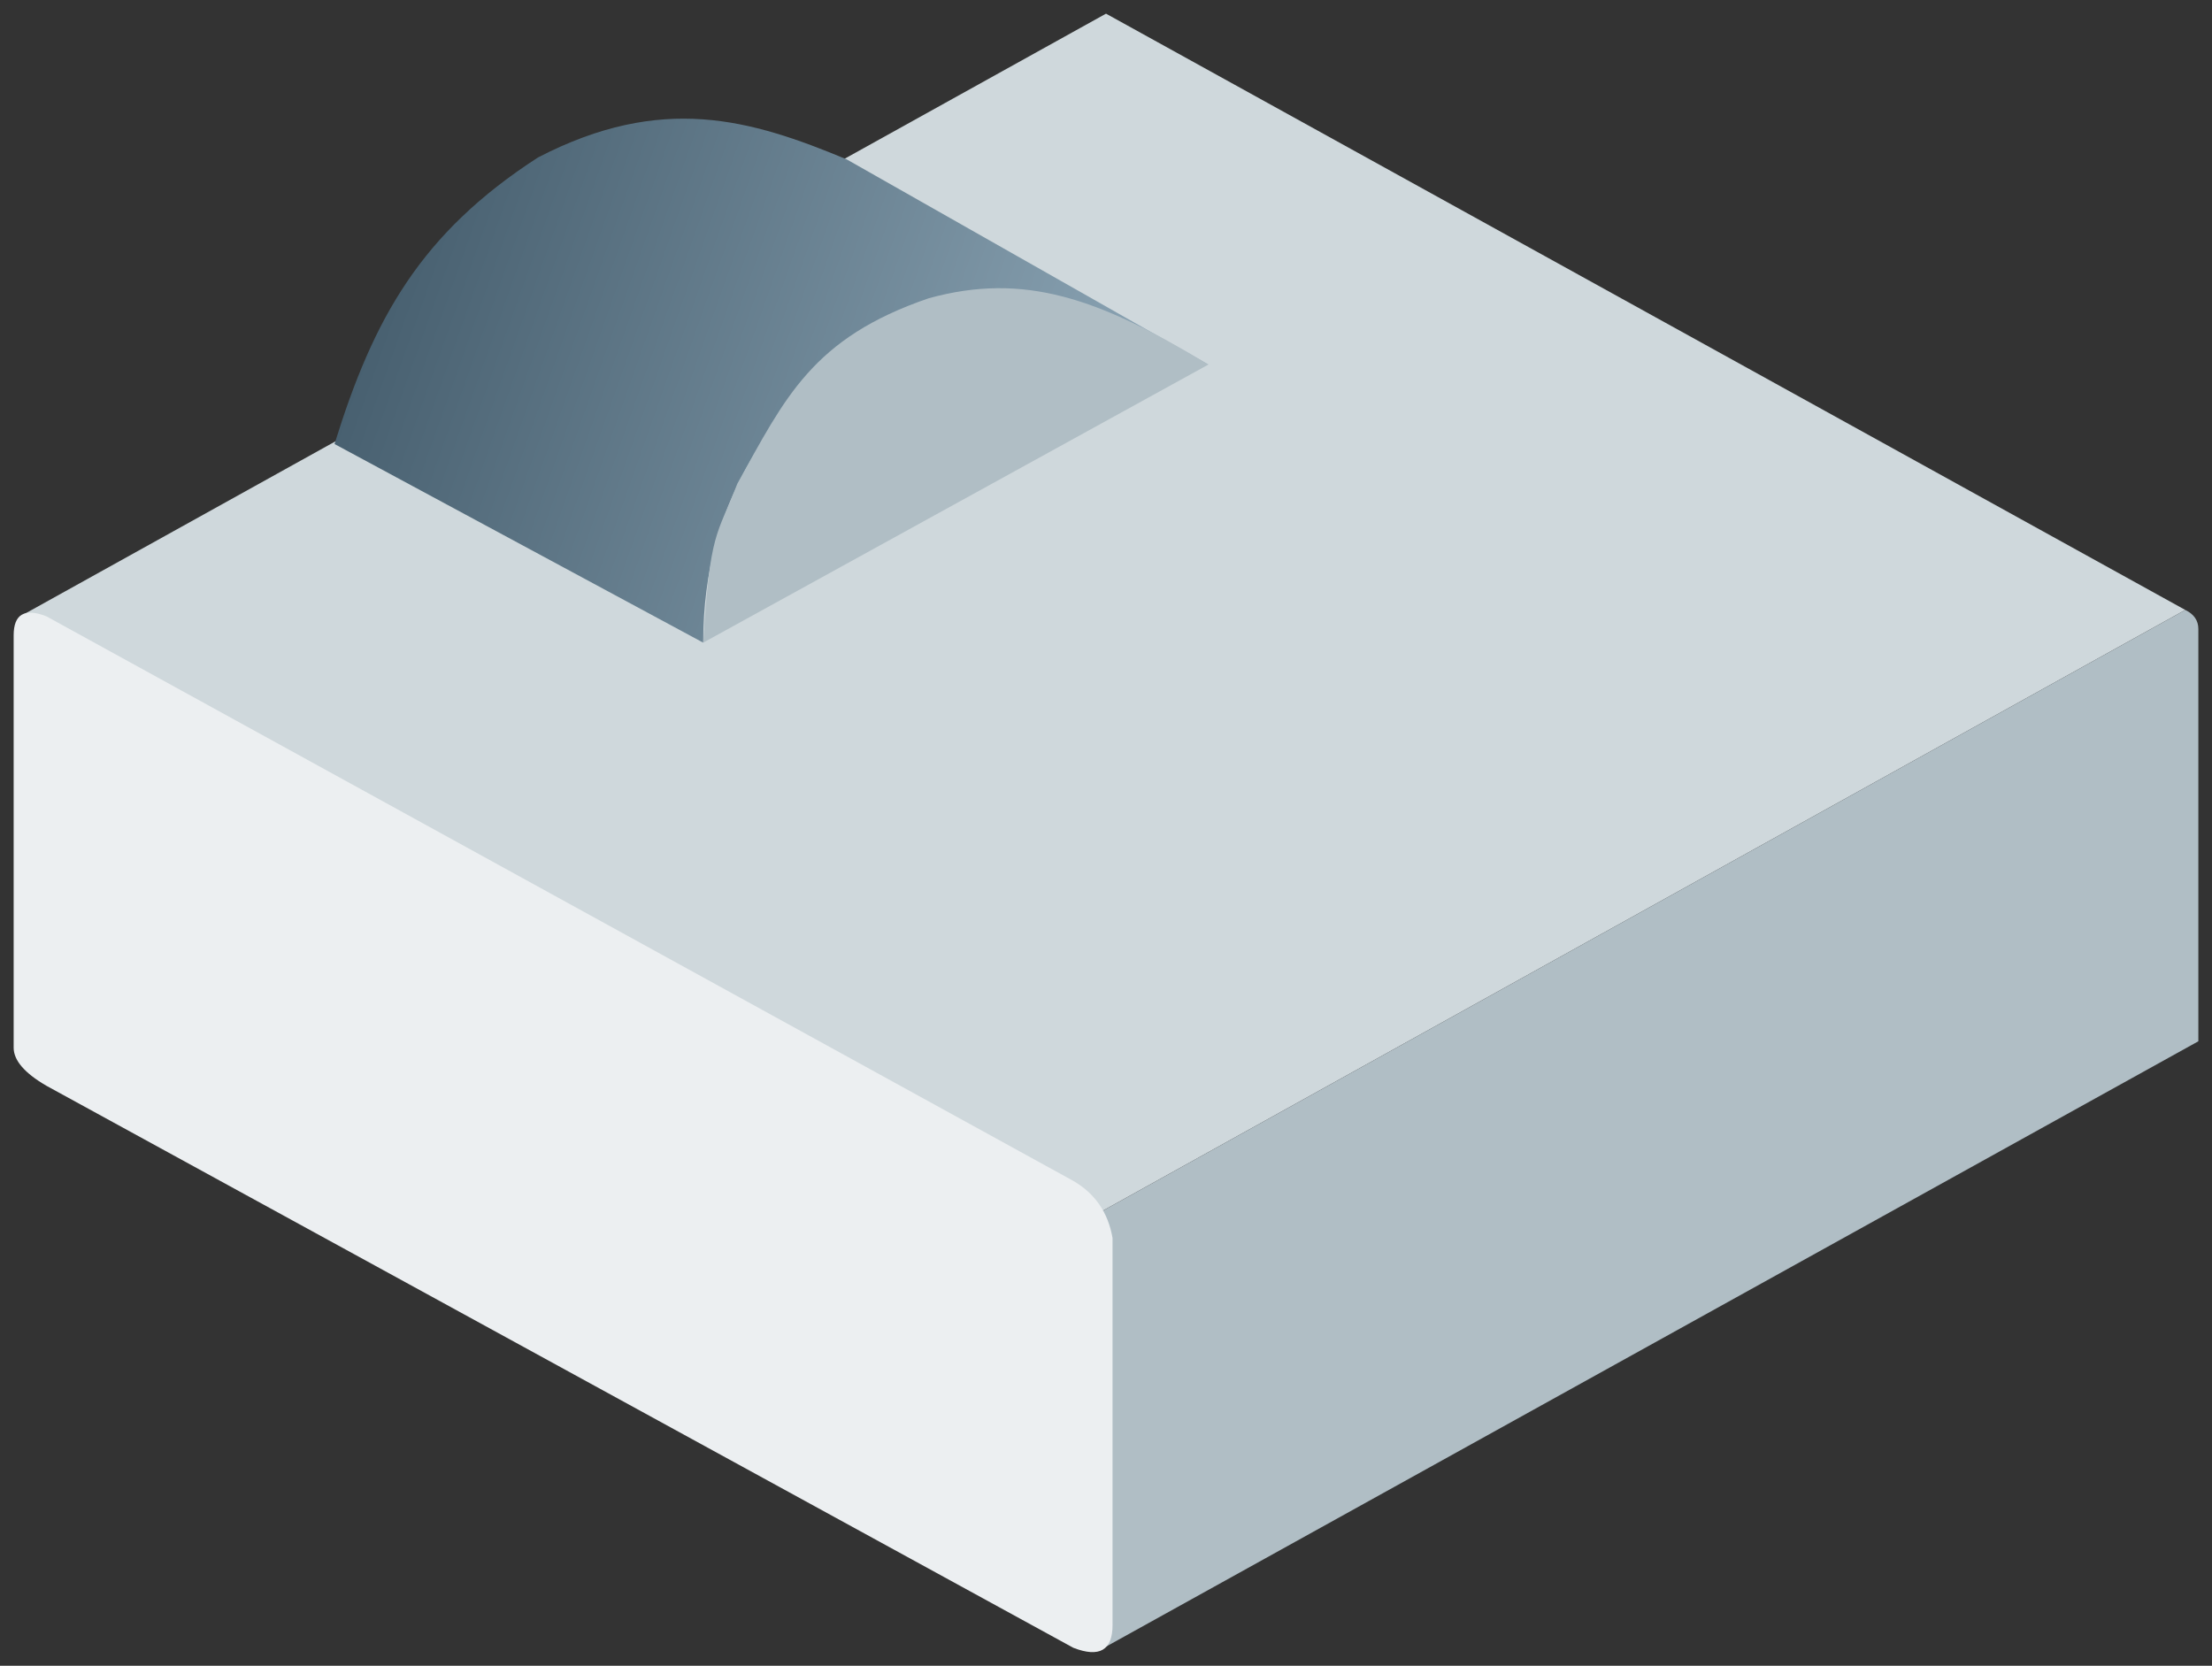 <svg xmlns="http://www.w3.org/2000/svg" xmlns:xlink="http://www.w3.org/1999/xlink" viewBox="0 0 81 61" fill="#fff" fill-rule="evenodd" stroke="#000" stroke-linecap="round" stroke-linejoin="round"><rect x="0" y="0" width="81" height="61" fill="#333333" stroke="none"/><use xlink:href="#B" x=".5" y=".5"/><defs><linearGradient id="A" x1="100%" y1="61%" x2="0%" y2="39%"><stop offset="0%" stop-color="#91aaba"/><stop offset="100%" stop-color="#445c6c"/></linearGradient></defs><symbol id="B" overflow="visible"><g stroke="none"><path d="M79.521 21.836L40 0 .24 22.069l39.521 21.836z" fill="#cfd8dc"/><path d="M80 37.632L39.761 59.933V43.905l39.76-22.069q.479.232.479.697z" fill="#b0bec5"/><path d="M40.239 59.005v-14.17q-.24-1.394-1.437-2.091L1.198 22.069Q0 21.604 0 22.766v15.1q0 .697 1.198 1.394l37.605 20.582q1.437.558 1.437-.836z" fill="#eceff1"/><path d="M43.75 12.851L30.5 5.334C27 3.879 23.75 2.91 19.202 5.265c-4.286 2.771-6.024 5.877-7.452 10.495l13.5 7.274c0-5.334 2.607-8.128 4.75-10.668 4.762-3.002 9.095-.404 13.75.485z" fill="url(#A)"/><path d="M25.25 23.034l18.5-10.184c-4-2.425-6.75-3.394-10.25-2.425-4.25 1.455-5.25 3.637-7 6.789-.75 1.94-1 1.697-1.25 5.819z" fill="#b0bec5"/></g></symbol></svg>